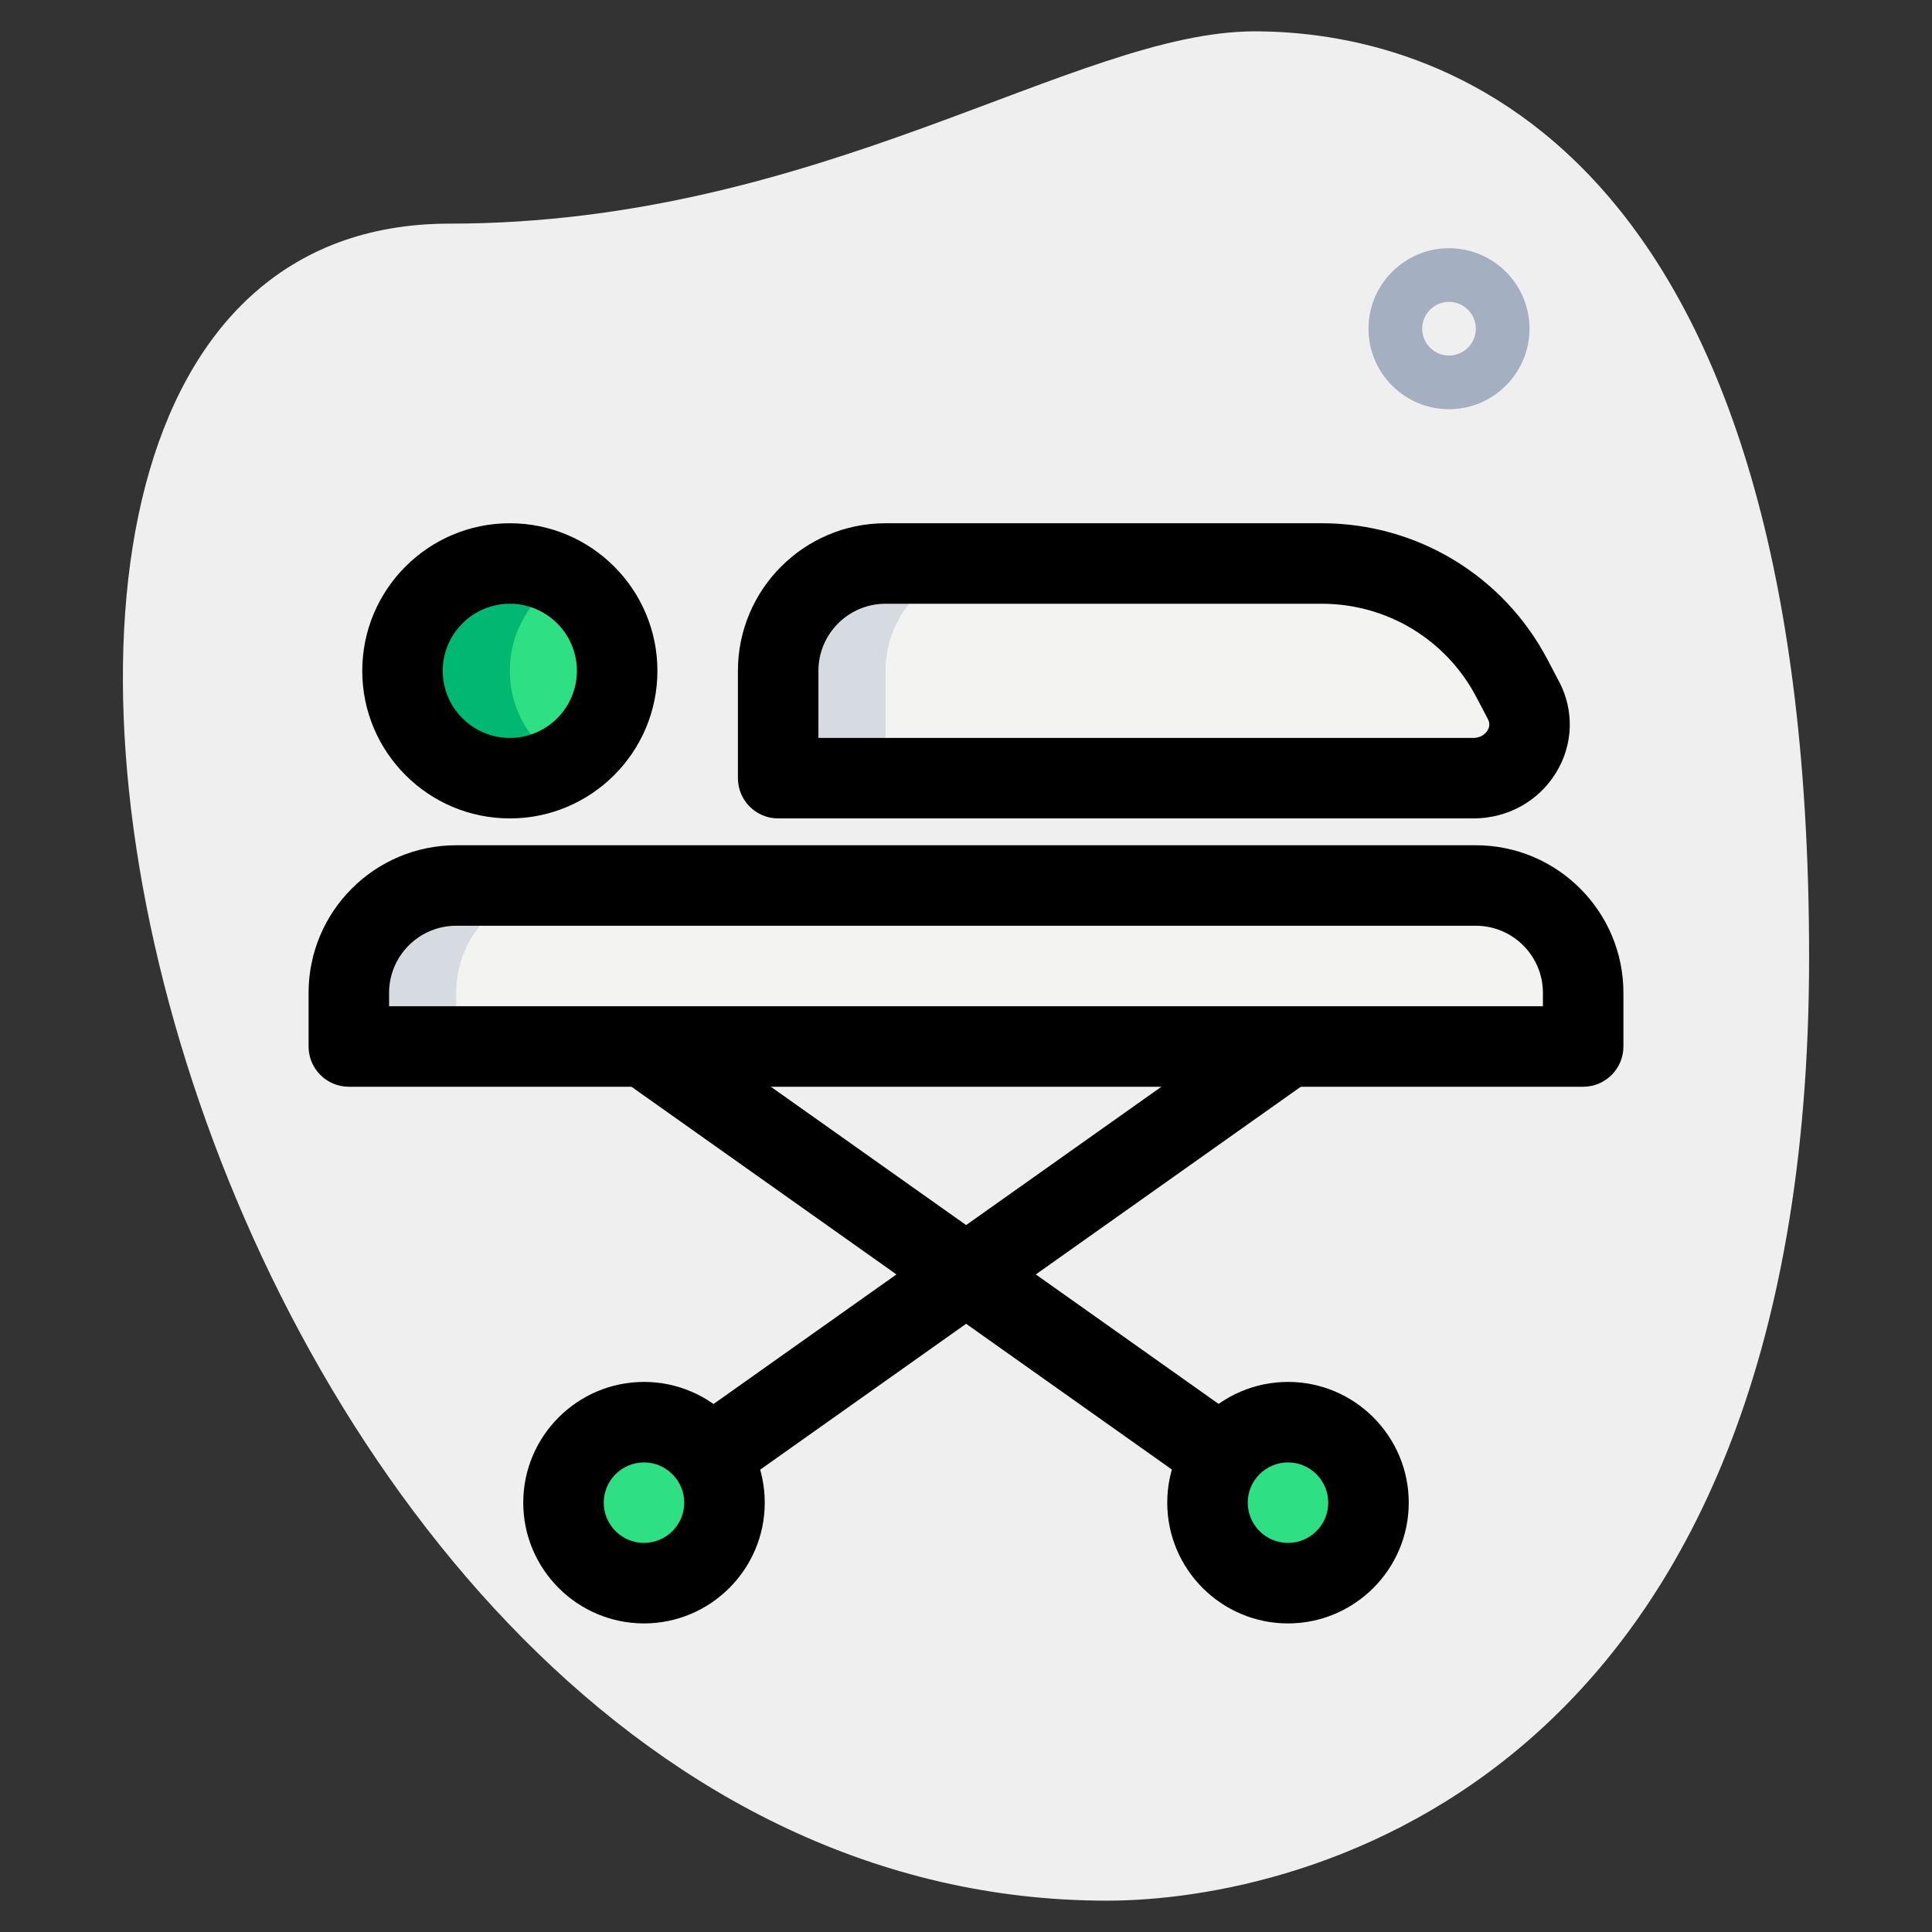 <svg id="effect" height="512" viewBox="0 0 36 36" width="512" xmlns="http://www.w3.org/2000/svg"><rect x="0" y="0" width="36" height="36" fill="#333333" stroke="none"/><path d="m8.377 4.167c6.917 0 11.667-3.583 15-3.583s10.333 1.916 10.333 17.249-9.417 17.583-13.083 17.583c-17.167.001-24.5-31.249-12.25-31.249z" fill="#efefef"/><circle cx="24" cy="28" fill="#2fdf84" r="1.5"/><circle cx="12" cy="28" fill="#2fdf84" r="1.5"/><path d="m6.5 19.5h23v-1c0-1.105-.895-2-2-2h-19c-1.105 0-2 .895-2 2z" fill="#f3f3f1"/><circle cx="9.5" cy="12.5" fill="#2fdf84" r="2"/><path d="m28.388 13.053-.213-.407c-.69-1.319-2.056-2.146-3.544-2.146h-8.131c-1.105 0-2 .895-2 2v2h12.953c.777 0 1.283-.782.935-1.447z" fill="#f3f3f1"/><path d="m10.5 14.23c-.29.17-.64.27-1 .27-1.1 0-2-.9-2-2s.9-2 2-2c.36 0 .71.1 1 .27-.6.35-1 .99-1 1.73s.4 1.38 1 1.73z" fill="#00b871"/><path d="m10.5 16.5c-1.1 0-2 .9-2 2v1h-2v-1c0-1.1.9-2 2-2z" fill="#d5dbe1"/><path d="m18.5 10.5c-1.1 0-2 .9-2 2v2h-2v-2c0-1.1.9-2 2-2z" fill="#d5dbe1"/><path d="m16.64 16.713h1.501v13.213h-1.501z" transform="matrix(.578 -.816 .816 .578 -11.691 24.025)"/><path d="m24 30.25c-1.24 0-2.25-1.01-2.25-2.25s1.01-2.25 2.25-2.25 2.25 1.01 2.25 2.25-1.01 2.25-2.25 2.25zm0-3c-.413 0-.75.337-.75.75s.337.75.75.75.75-.337.75-.75-.337-.75-.75-.75z"/><path d="m12.003 22.57h13.213v1.501h-13.213z" transform="matrix(.816 -.578 .578 .816 -10.054 15.043)"/><path d="m12 30.25c-1.24 0-2.25-1.01-2.25-2.25s1.01-2.25 2.25-2.25 2.25 1.01 2.25 2.25-1.01 2.25-2.25 2.25zm0-3c-.413 0-.75.337-.75.75s.337.75.75.75.75-.337.75-.75-.337-.75-.75-.75z"/><path d="m29.5 20.25h-23c-.414 0-.75-.336-.75-.75v-1c0-1.517 1.233-2.75 2.75-2.75h19c1.517 0 2.75 1.233 2.75 2.75v1c0 .414-.336.75-.75.75zm-22.25-1.5h21.5v-.25c0-.689-.561-1.25-1.25-1.25h-19c-.689 0-1.25.561-1.25 1.25z"/><path d="m9.5 15.25c-1.517 0-2.75-1.233-2.75-2.75s1.233-2.75 2.75-2.75 2.75 1.233 2.75 2.75-1.233 2.75-2.75 2.75zm0-4c-.689 0-1.25.561-1.25 1.25s.561 1.25 1.25 1.25 1.25-.561 1.25-1.25-.561-1.25-1.25-1.25z"/><path d="m27.452 15.25h-12.952c-.414 0-.75-.336-.75-.75v-2c0-1.517 1.233-2.75 2.75-2.75h8.131c1.773 0 3.387.977 4.209 2.549l.213.406h.001c.28.536.26 1.166-.054 1.684-.326.539-.905.861-1.548.861zm-12.202-1.5h12.202c.163 0 .239-.097.265-.138.042-.069.045-.141.008-.212l-.213-.406c-.563-1.076-1.667-1.744-2.881-1.744h-8.131c-.689 0-1.25.561-1.25 1.25z"/><path d="m27 7.625c-.827 0-1.5-.673-1.5-1.5s.673-1.5 1.5-1.5 1.5.673 1.5 1.5-.673 1.5-1.5 1.5zm0-2c-.275 0-.5.225-.5.5s.225.5.5.5.5-.225.5-.5-.225-.5-.5-.5z" fill="#a4afc1"/></svg>